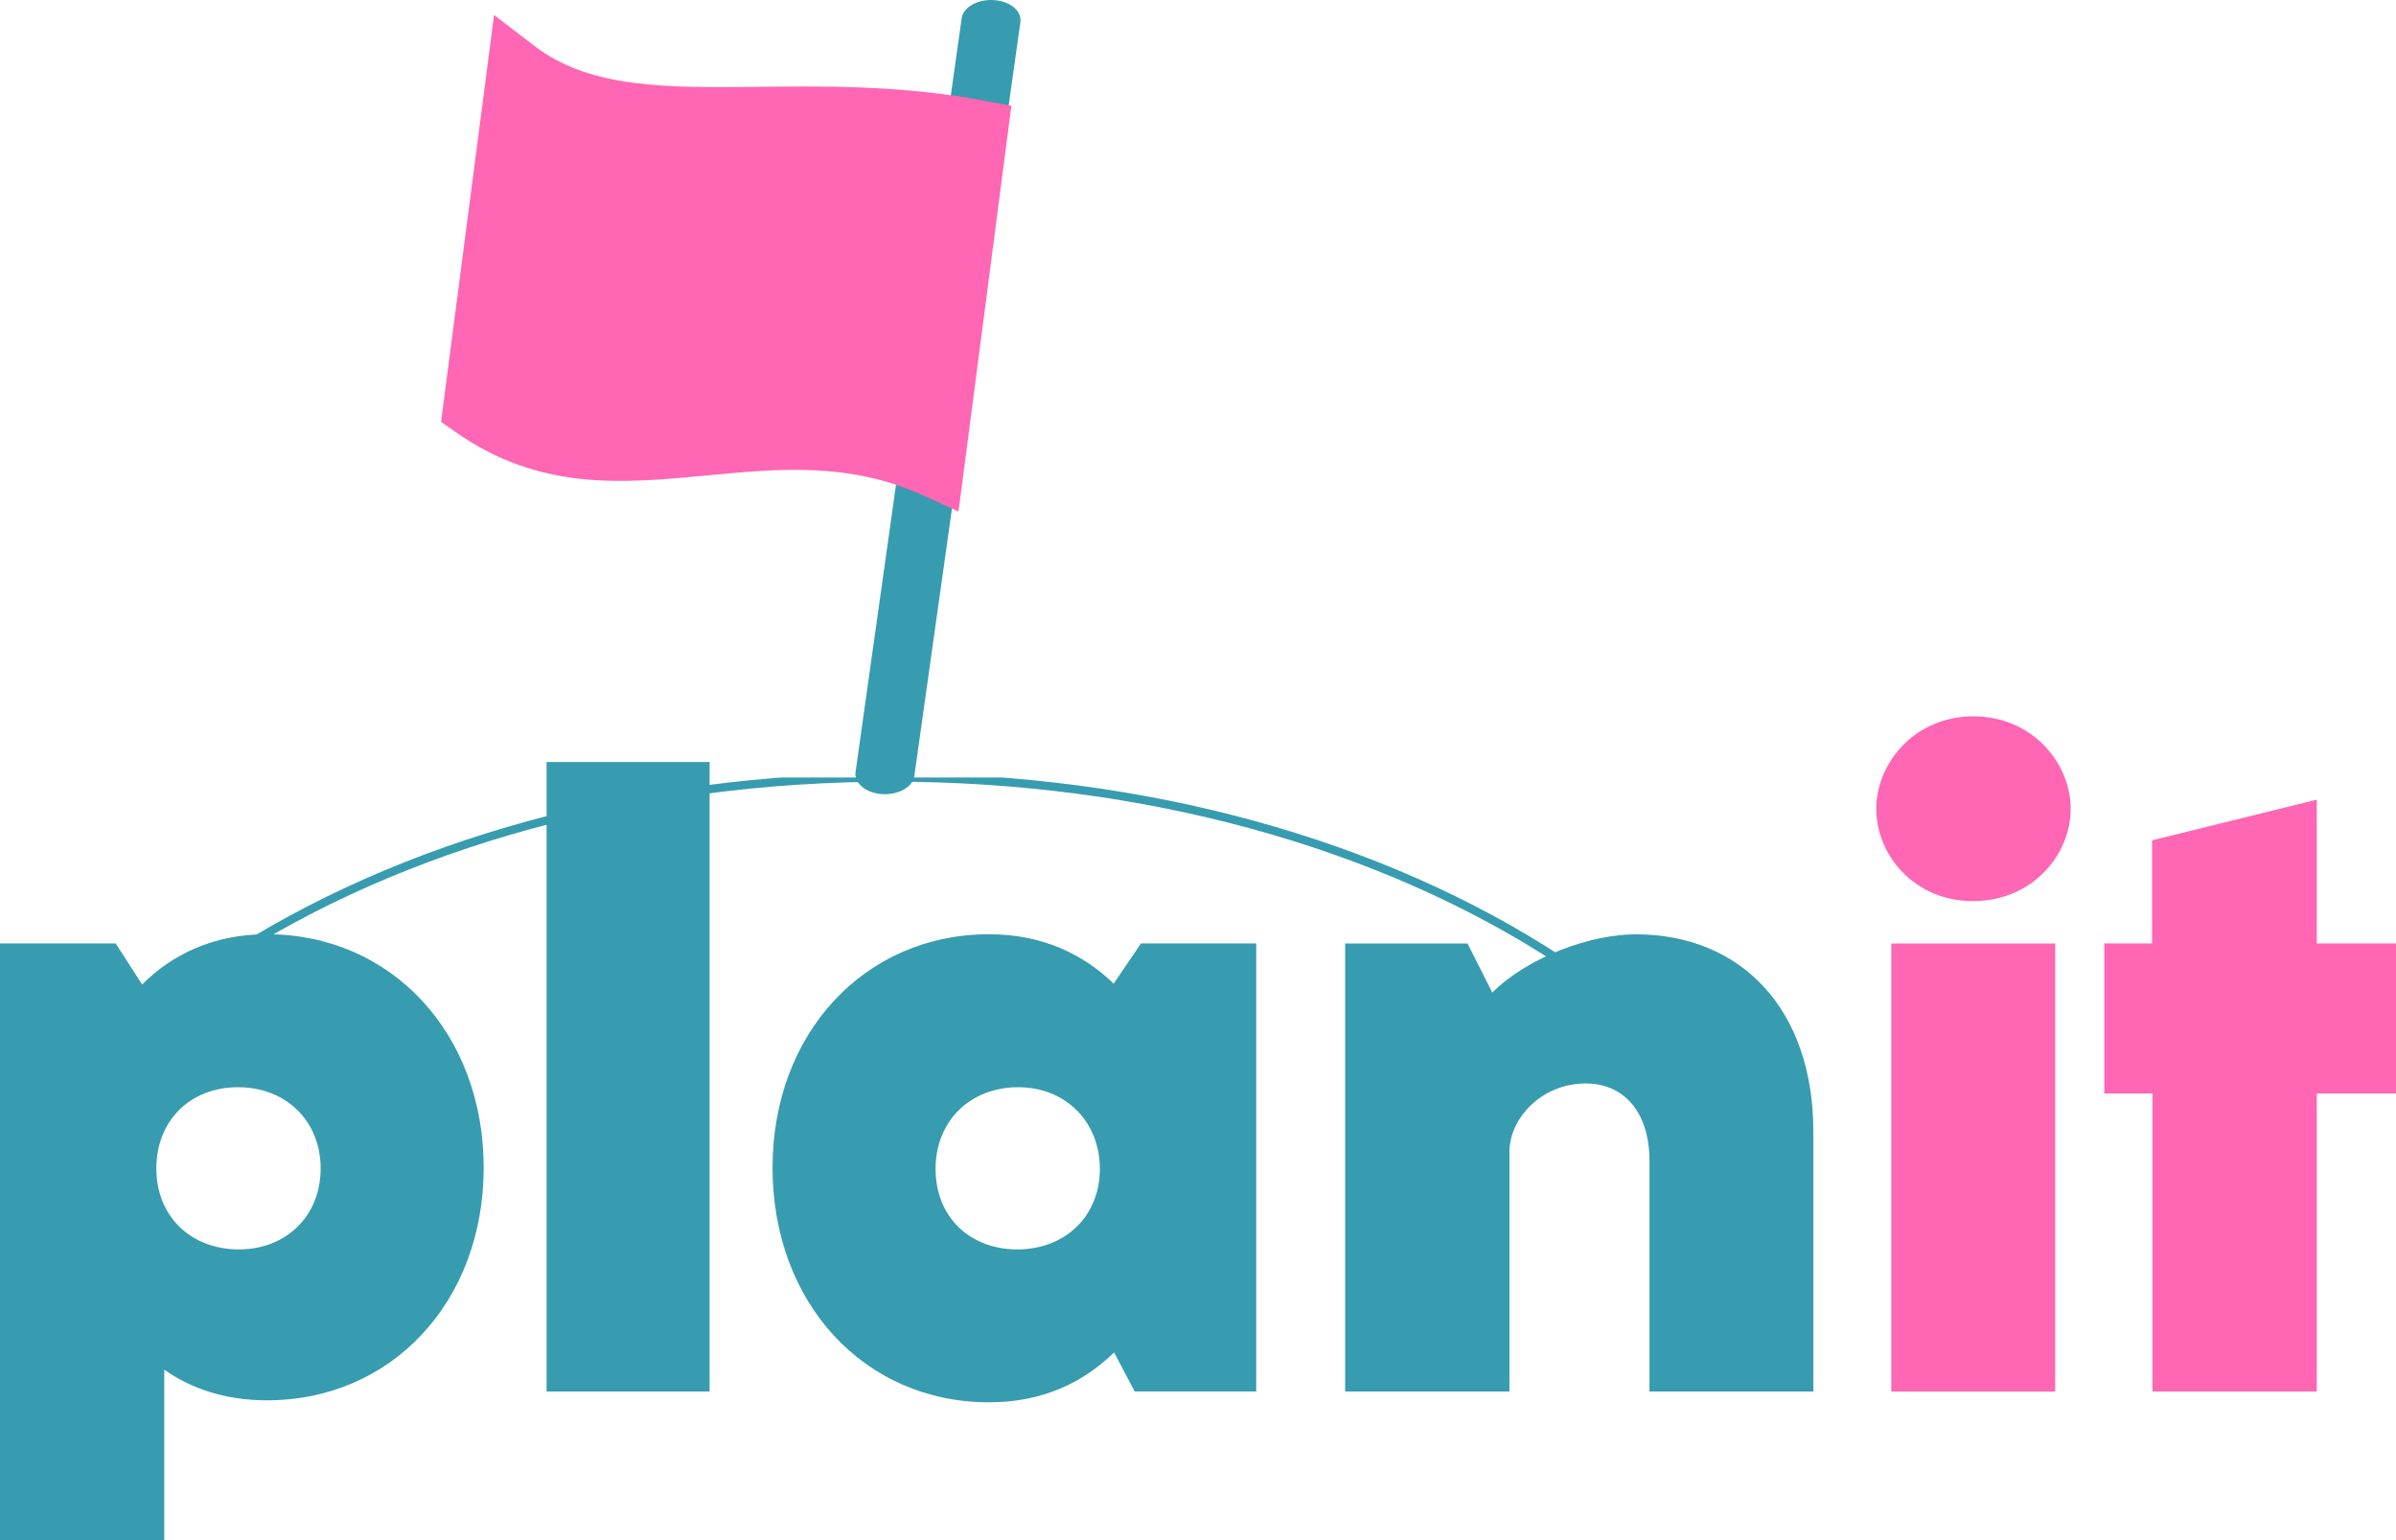 <?xml version="1.0" encoding="UTF-8"?><svg id="Layer_2" xmlns="http://www.w3.org/2000/svg" width="286.42" height="184.15" xmlns:xlink="http://www.w3.org/1999/xlink" viewBox="0 0 286.42 184.15"><defs><style>.cls-1,.cls-2{fill:none;}.cls-2{fill-rule:evenodd;stroke:#379cb0;stroke-miterlimit:10;}.cls-3{clip-path:url(#clippath);}.cls-4{fill:#ff66b3;}.cls-5{fill:#379cb0;}</style><clipPath id="clippath"><rect class="cls-1" x="2.91" y="92.95" width="211.49" height="76.07"/></clipPath></defs><g id="Layer_1-2"><g><path class="cls-5" d="m114.96,2.18c.18-1.32,1.9-2.29,3.84-2.17,1.94.12,3.36,1.3,3.18,2.62l-12.68,90.14c-.18,1.32-1.91,2.29-3.85,2.17-1.94-.13-3.36-1.3-3.18-2.62L114.96,2.18"/><path class="cls-4" d="m117.63,12.03c-9.82-1.83-18.81-1.74-26.92-1.65-10.95.12-20.17.21-26.8-4.87l-4.85-3.72-.79,6.08-5.27,40.45-.28,2.11,1.75,1.23c10.08,7.07,19.93,6.14,30.24,5.16,8.24-.78,16.81-1.6,25.54,2.36l4.33,1.97.62-4.73,5.27-40.45.43-3.32-3.29-.61"/><g><path class="cls-5" d="m19.64,163.75v20.39H0v-71.35h13.83l3.16,4.91c3.56-3.56,8.47-6.01,14.93-6.01,14.88,0,25.9,11.87,25.9,27.91s-11.02,27.81-25.9,27.81c-5.01,0-9.07-1.4-12.28-3.66Zm8.92-14.38c5.66,0,9.77-4.01,9.77-9.67s-4.11-9.72-9.87-9.72-9.77,4.01-9.77,9.72,4.11,9.67,9.87,9.67Z"/><path class="cls-5" d="m65.34,91.1h19.49v75.26h-19.49v-75.26Z"/><path class="cls-5" d="m92.35,139.6c0-16.03,10.97-27.91,25.9-27.91,6.36,0,11.27,2.41,14.88,5.91l3.26-4.81h13.78v53.56h-14.53l-2.46-4.66c-3.66,3.56-8.52,5.96-14.93,5.96-14.93,0-25.9-11.87-25.9-28.06Zm29.26,9.77c5.76,0,9.87-4.01,9.87-9.62s-4.06-9.77-9.77-9.77-9.87,4.01-9.87,9.77,4.11,9.62,9.77,9.62Z"/><path class="cls-5" d="m160.8,112.8h14.63l2.96,5.86c4.36-4.31,11.82-6.96,17.14-6.96,12.58,0,21.24,8.92,21.24,23.6v31.06h-19.59v-27.56c0-5.91-3.11-9.27-7.62-9.27-5.31,0-9.12,4.21-9.12,8.17v28.66h-19.64v-53.56Z"/><path class="cls-4" d="m235.91,85.64c7.01,0,11.62,5.56,11.62,11.07s-4.61,11.02-11.67,11.02-11.57-5.56-11.57-11.02,4.56-11.07,11.62-11.07Zm-9.82,27.16h19.59v53.56h-19.59v-53.56Z"/><path class="cls-4" d="m257.31,130.73h-5.76v-17.94h5.71v-12.33l19.69-4.86v17.19h9.47v17.94h-9.47v35.62h-19.64v-35.62Z"/></g></g><g class="cls-3"><path class="cls-2" d="m-7.76,187.15l-.9-8.99c-.19-1.92-.29-3.82-.29-5.65,0-22.1,12.59-42.56,35.46-57.6,21.53-14.16,49.96-21.96,80.06-21.96s58.53,7.8,80.06,21.96c22.87,15.04,35.46,35.5,35.46,57.6,0,1.82-.1,3.72-.29,5.65l-.9,8.99"/></g></g></svg>